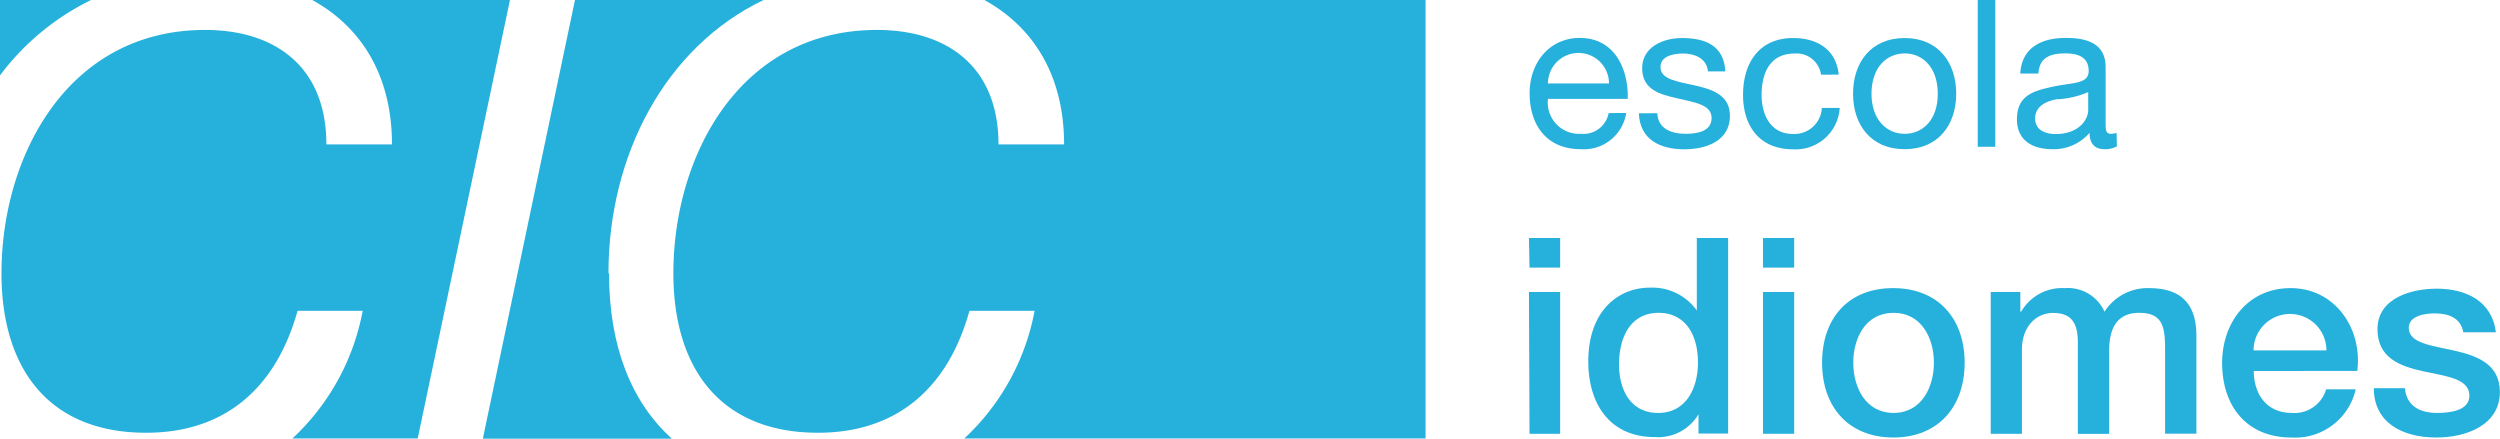 <svg xmlns="http://www.w3.org/2000/svg" viewBox="0 0 219.53 38.52"><defs><style>.cls-1{fill:#26b1dc;}</style></defs><title>Recurso 8</title><g id="Capa_2" data-name="Capa 2"><g id="Capa_1-2" data-name="Capa 1"><path id="_Trazado_compuesto_" data-name="&lt;Trazado compuesto&gt;" class="cls-1" d="M134.31,23.5H137V20.9h-2.74Zm0,14.59H137V25.64h-2.74Z"/><g id="_Grupo_" data-name="&lt;Grupo&gt;"><path id="_Trazado_compuesto_2" data-name="&lt;Trazado compuesto&gt;" class="cls-1" d="M151.75,20.9H149v6.36h0a4.8,4.8,0,0,0-4.14-2c-2.72,0-5.39,2-5.39,6.48,0,3.73,1.9,6.64,5.83,6.64a4.13,4.13,0,0,0,3.85-2h0v1.69h2.6ZM142.17,32c0-2.24.91-4.53,3.49-4.53,2.12,0,3.44,1.64,3.44,4.38,0,2.17-1,4.41-3.49,4.41s-3.44-2.12-3.44-4.26"/><path id="_Trazado_compuesto_3" data-name="&lt;Trazado compuesto&gt;" class="cls-1" d="M154.81,23.5h2.74V20.9h-2.74Zm0,14.59h2.74V25.64h-2.74Z"/><path id="_Trazado_compuesto_4" data-name="&lt;Trazado compuesto&gt;" class="cls-1" d="M166.24,38.42c4,0,6.28-2.74,6.28-6.57s-2.29-6.55-6.28-6.55S160,28,160,31.85s2.29,6.57,6.28,6.57m0-2.16c-2.45,0-3.54-2.24-3.54-4.41s1.08-4.38,3.54-4.38,3.54,2.24,3.54,4.38-1.08,4.41-3.54,4.41"/><path id="_Trazado_" data-name="&lt;Trazado&gt;" class="cls-1" d="M174.81,38.09h2.74V30.7c0-2.07,1.3-3.22,2.72-3.22,1.66,0,2.19.91,2.19,2.62v8h2.75V30.79c0-2.1.79-3.32,2.65-3.32,2.14,0,2.26,1.37,2.26,3.34v7.27h2.75V29.49c0-3-1.54-4.19-4.17-4.19a4.49,4.49,0,0,0-3.9,2.07,3.53,3.53,0,0,0-3.49-2.07,4.16,4.16,0,0,0-3.83,2.07h-.07V25.64h-2.6Z"/><path id="_Trazado_compuesto_5" data-name="&lt;Trazado compuesto&gt;" class="cls-1" d="M197.89,30.77a3.2,3.2,0,1,1,6.4,0ZM207,32.57c.46-3.73-1.95-7.27-5.87-7.27-3.71,0-6,3-6,6.57,0,3.83,2.19,6.55,6.09,6.55a5.45,5.45,0,0,0,5.64-4.23h-2.6a2.89,2.89,0,0,1-3,2.07c-2.29,0-3.35-1.73-3.35-3.68Z"/><path id="_Trazado_2" data-name="&lt;Trazado&gt;" class="cls-1" d="M208.45,34.09c0,2.94,2.38,4.33,5.51,4.33,2.58,0,5.56-1.08,5.56-4,0-2.45-2-3.18-4-3.63s-4-.65-4-2c0-1.08,1.47-1.27,2.26-1.27,1.2,0,2.29.36,2.53,1.66h2.86c-.34-2.77-2.65-3.83-5.2-3.83-2.26,0-5.2.84-5.2,3.56,0,2.53,2,3.25,4,3.69s4,.62,4.07,2.07S215,36.26,214,36.26c-1.47,0-2.67-.58-2.82-2.17Z"/><path id="_Trazado_compuesto_6" data-name="&lt;Trazado compuesto&gt;" class="cls-1" d="M135.93,7.33a2.68,2.68,0,0,1,5.36,0Zm5.33,2.6a2.25,2.25,0,0,1-2.42,1.82,2.75,2.75,0,0,1-2.91-3.07h7c.09-2.26-.92-5.35-4.22-5.35-2.55,0-4.39,2.06-4.39,4.86s1.5,4.91,4.48,4.91a3.76,3.76,0,0,0,4-3.18Z"/><path id="_Trazado_3" data-name="&lt;Trazado&gt;" class="cls-1" d="M143.91,9.95c.09,2.31,1.86,3.16,4,3.16,1.89,0,4-.72,4-2.94,0-1.81-1.52-2.31-3.05-2.66s-3.05-.52-3.05-1.62c0-.94,1.07-1.19,2-1.19s2.06.38,2.17,1.57h1.53c-.13-2.28-1.77-2.93-3.83-2.93-1.62,0-3.48.78-3.48,2.65s1.54,2.29,3.05,2.64,3.05.54,3.05,1.73-1.3,1.39-2.26,1.39c-1.26,0-2.45-.43-2.51-1.81Z"/><path id="_Trazado_4" data-name="&lt;Trazado&gt;" class="cls-1" d="M161.46,6.55c-.22-2.22-1.91-3.21-4-3.21-3,0-4.4,2.2-4.4,5s1.52,4.77,4.37,4.77a3.88,3.88,0,0,0,4.12-3.63h-1.57a2.41,2.41,0,0,1-2.56,2.28c-1.95,0-2.73-1.7-2.73-3.41,0-1.89.69-3.65,2.91-3.65a2.17,2.17,0,0,1,2.31,1.86Z"/><path id="_Trazado_compuesto_7" data-name="&lt;Trazado compuesto&gt;" class="cls-1" d="M164.34,8.23c0-2.27,1.3-3.54,2.91-3.54s2.91,1.26,2.91,3.54-1.3,3.52-2.91,3.52-2.91-1.27-2.91-3.52m-1.62,0c0,2.73,1.57,4.87,4.53,4.87s4.53-2.15,4.53-4.87-1.57-4.89-4.53-4.89-4.53,2.15-4.53,4.89"/><rect id="_Trazado_5" data-name="&lt;Trazado&gt;" class="cls-1" x="173.67" width="1.54" height="12.89"/><path id="_Trazado_compuesto_8" data-name="&lt;Trazado compuesto&gt;" class="cls-1" d="M185.86,11.66a1.34,1.34,0,0,1-.47.09c-.49,0-.49-.33-.49-1V5.9c0-2.19-1.82-2.57-3.5-2.57-2.08,0-3.86.81-4,3.13H179c.07-1.38,1-1.77,2.33-1.77,1,0,2.08.22,2.08,1.55,0,1.16-1.44,1-3.14,1.37s-3.16.76-3.16,2.87c0,1.86,1.39,2.62,3.09,2.62a4.14,4.14,0,0,0,3.29-1.44c0,1,.5,1.44,1.3,1.44a2.07,2.07,0,0,0,1.1-.25Zm-2.49-2c0,.85-.83,2.11-2.85,2.11-.94,0-1.81-.36-1.81-1.37s.87-1.5,1.88-1.68a7.94,7.94,0,0,0,2.78-.63Z"/><path id="_Trazado_6" data-name="&lt;Trazado&gt;" class="cls-1" d="M86.44,0c4.25,2.34,7,6.56,7,12.68H87.68C87.68,5.94,83.28,2.63,77,2.63c-12,0-17.87,11-17.87,21.37,0,8.3,4.09,14,12.7,14,7,0,11.44-4,13.3-10.71h5.72a20.41,20.41,0,0,1-6.17,11.21h40.5V0Z"/><path id="_Trazado_7" data-name="&lt;Trazado&gt;" class="cls-1" d="M8,0H0V6.62A22.13,22.13,0,0,1,8,0"/><path id="_Trazado_8" data-name="&lt;Trazado&gt;" class="cls-1" d="M27.42,0c4.25,2.34,7,6.56,7,12.68H28.66C28.66,5.94,24.26,2.63,18,2.63,6,2.63.13,13.64.13,24c0,8.3,4.09,14,12.7,14,7,0,11.43-4,13.3-10.71h5.72a20.41,20.41,0,0,1-6.17,11.21h11L44.78,0Z"/><path id="_Trazado_9" data-name="&lt;Trazado&gt;" class="cls-1" d="M53.43,24c0-10.39,5-19.87,13.62-24H50.49L42.4,38.52H59c-3.59-3.23-5.52-8.17-5.52-14.52"/></g></g></g></svg>